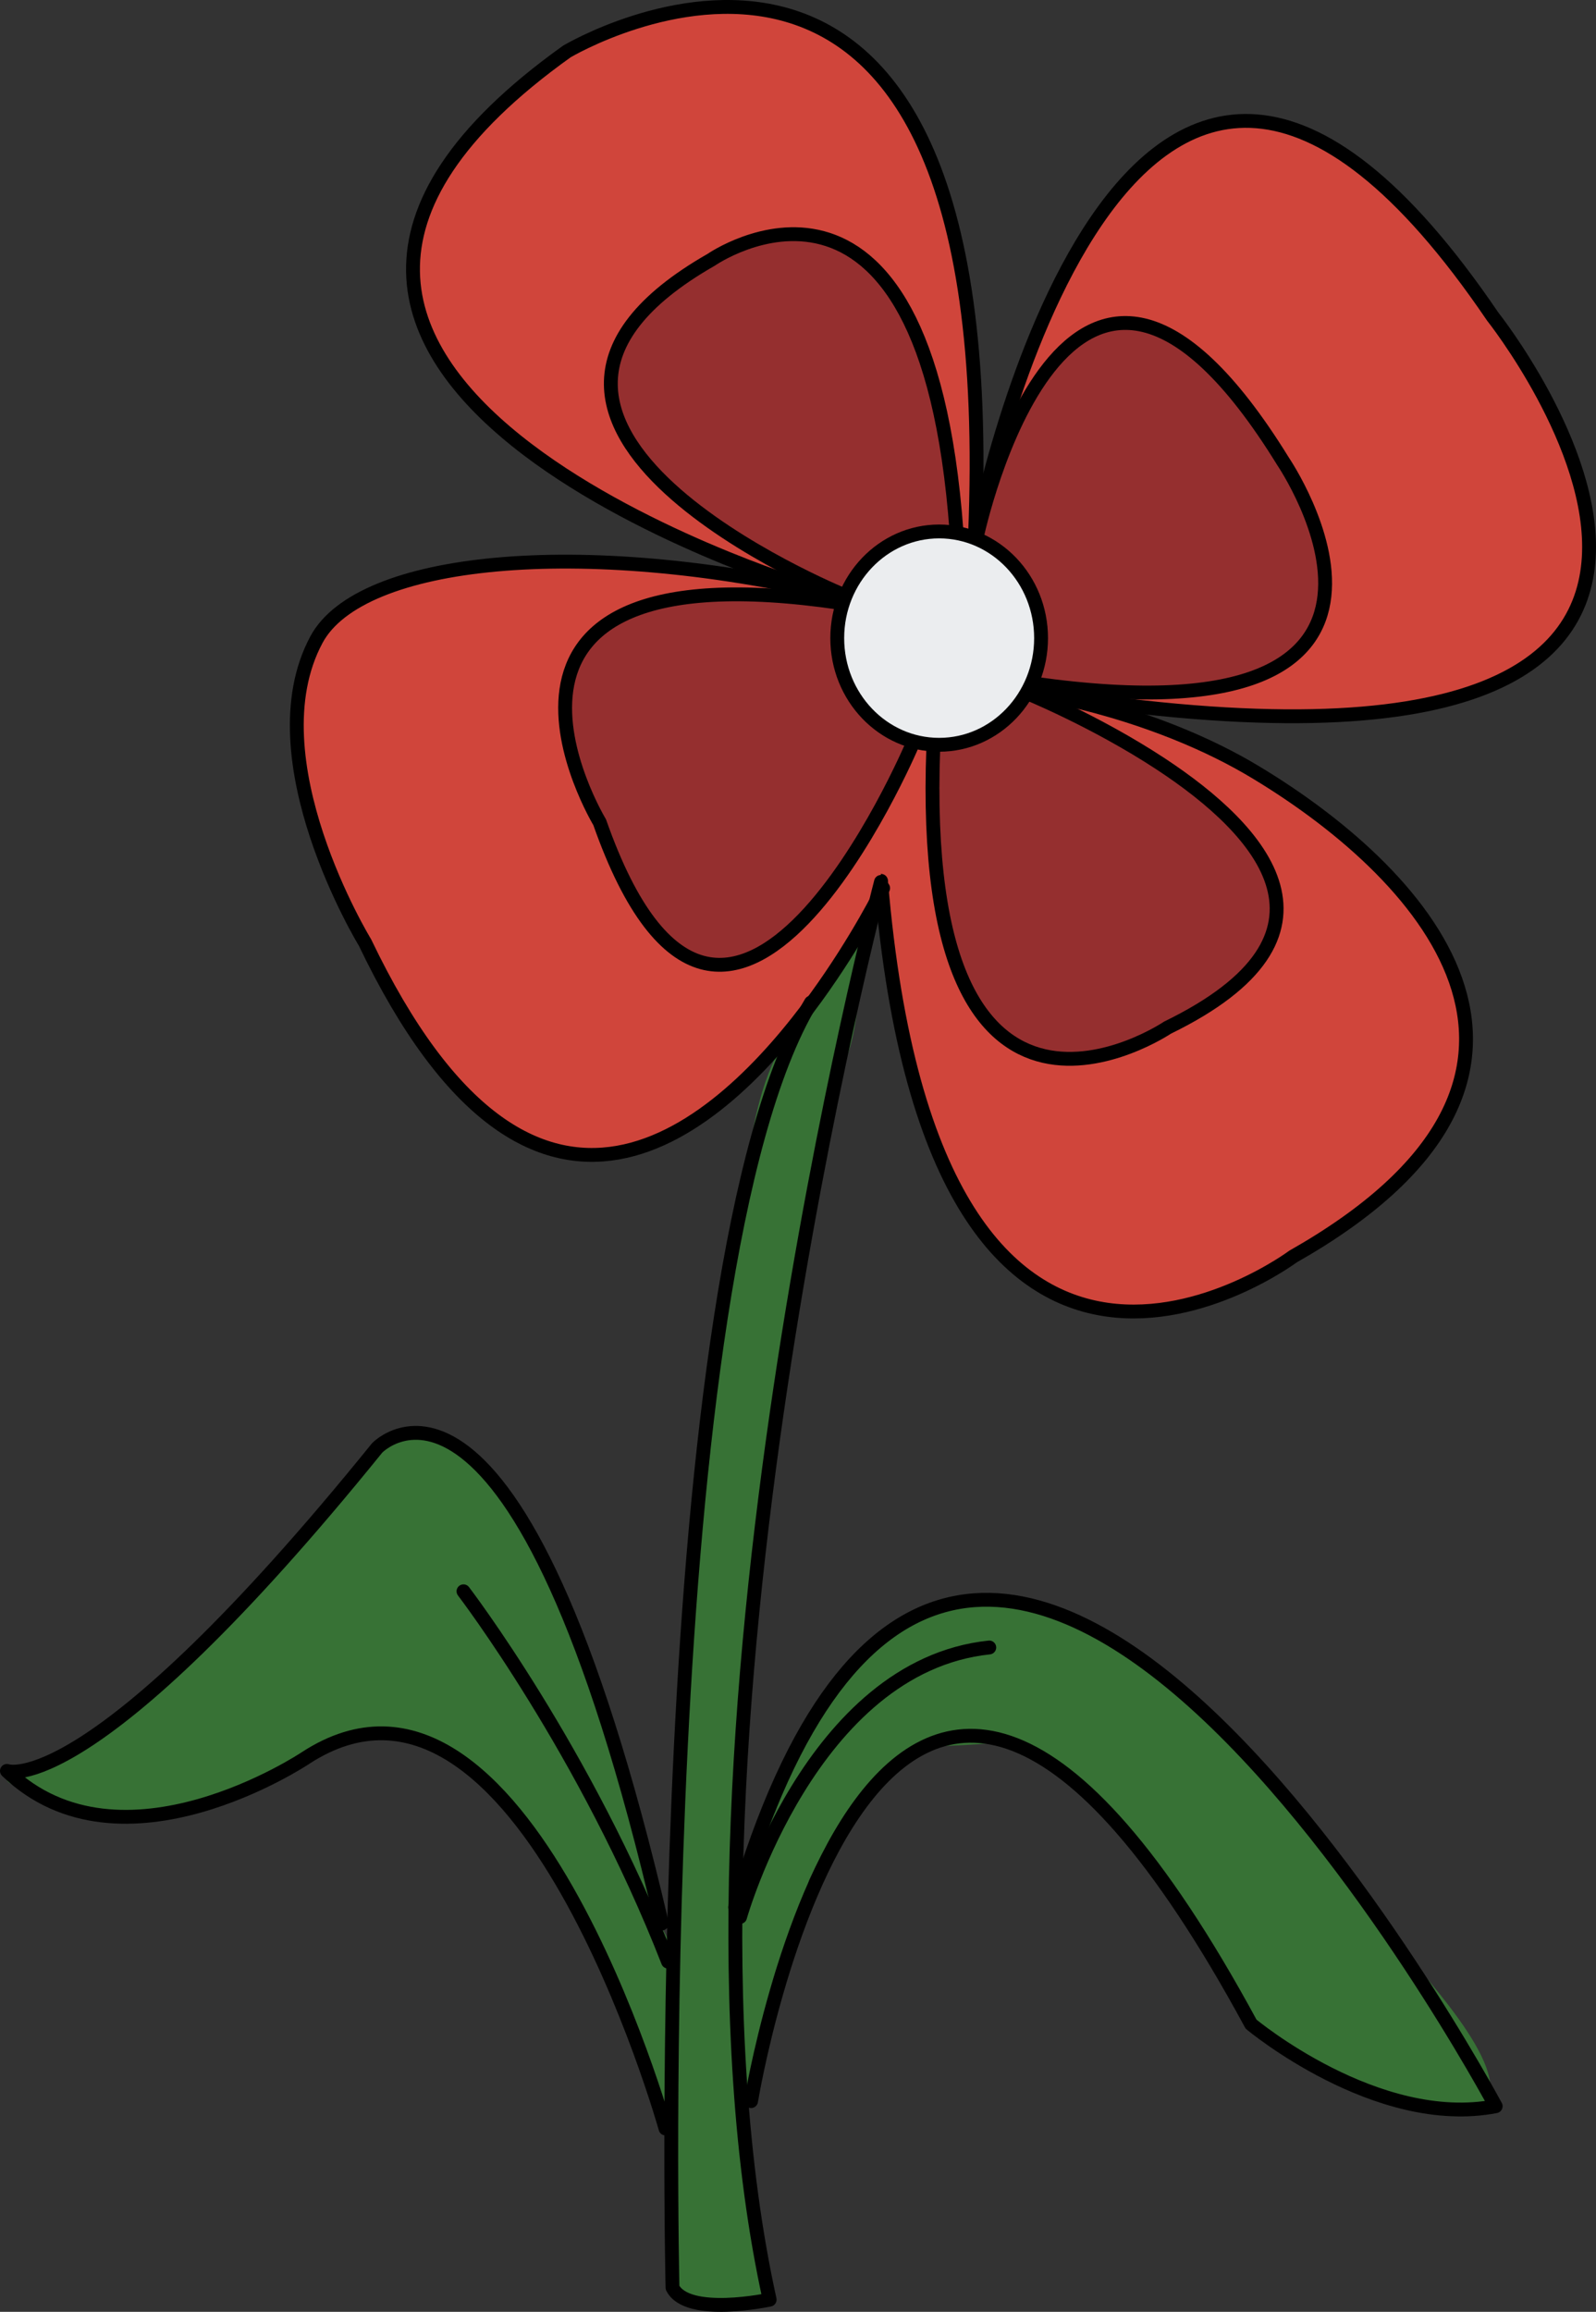 <?xml version="1.0" encoding="UTF-8" standalone="no"?>
<!DOCTYPE svg PUBLIC "-//W3C//DTD SVG 1.1//EN" "http://www.w3.org/Graphics/SVG/1.1/DTD/svg11.dtd">
<!-- Created with Vectornator (http://vectornator.io/) -->
<svg height="100%" stroke-miterlimit="10" style="fill-rule:nonzero;clip-rule:evenodd;stroke-linecap:round;stroke-linejoin:round;" version="1.1" viewBox="336.044 209.106 225.246 326.132" width="100%" xml:space="preserve" xmlns="http://www.w3.org/2000/svg" xmlns:vectornator="http://vectornator.io" xmlns:xlink="http://www.w3.org/1999/xlink">
<rect x="336.044" y="209.106" width="225.246" height="326.132" fill="#333333" stroke="none"/>
<defs/>
<g id="Layer-4-copy-copy-copy-copy-copy" vectornator:layerName="Layer 4 copy copy copy copy copy">
<path d="M448.179 354.661C439.257 385.154 435.746 414.223 433.023 445.343C432.554 450.702 433.465 480.898 431.252 483.281C430.706 483.869 429.632 481.286 429.437 480.929C425.906 474.477 427.726 465.579 424.057 458.876C416.185 444.49 415.411 421.288 398.702 412.545C388.605 407.263 383.357 426.874 379.257 432.341C379.15 432.485 378.541 433.952 378.347 433.896C377.512 433.651 381.876 429.664 382.186 429.33C384.678 426.646 394.437 419.549 392.026 415.143C391.845 414.812 391.373 414.656 391.039 414.627C390.243 414.557 369.961 436.373 368.445 438.963C368.288 439.231 350.202 454.809 348.872 455.308C345.886 456.428 338.112 458.171 337.022 460.032C336.408 461.081 344.946 463.261 345.79 463.508C353.524 465.771 363.744 464.611 370.819 461.957C373.878 460.81 355.499 462.481 361.714 464.299C362.67 464.579 364.417 462.702 365.446 462.433C375.648 459.765 390.142 448.913 401.165 454.68C410.463 459.545 394.683 449.136 395.112 453.592C395.204 454.553 406.797 461.642 408.46 463.186C410.029 464.643 422.083 485.819 422.73 488.297C424.857 496.429 431.061 504.171 432.057 512.415C432.776 518.369 428.692 525.888 431.578 531.162C433.905 535.413 440.272 533.728 443.709 534.029C445.345 534.172 441.875 528.157 441.925 526.908C442.148 521.287 440.447 515.121 441.136 509.383C443.501 489.687 450.51 460.476 470.624 452.932C491.842 444.973 505.64 492.09 518.805 499.797C522.824 502.15 543.992 512.486 546.223 504.861C548.033 498.673 534.486 485.248 531.017 480.615C520.348 466.365 488.566 427.309 467.888 435.065C457.57 438.935 450.896 450.61 446.848 460.31C446.092 462.121 441.738 478.612 440.045 478.117C436.872 477.189 441.305 449.748 441.331 445.726C441.474 423.223 447.997 402.56 450.656 380.416C452.247 367.166 454.229 352.651 457.932 339.993" fill="#377235" fill-rule="nonzero" opacity="1" stroke="none" vectornator:layerName="Curve 1"/>
<path d="M455.859 342.417C455.176 347.585 452.725 353.224 452.779 358.373C452.781 358.588 452.4 360.819 452.863 360.88C457.483 361.491 457.705 342.086 457.991 339.926" fill="#377235" fill-rule="nonzero" opacity="1" stroke="none" vectornator:layerName="Curve 2"/>
<path d="M447.415 354.89C439.658 366.348 442.078 383.803 437.758 396.463C437.316 397.756 436.122 410.099 438.707 409.207C440.611 408.551 446.172 395.136 445.414 394.147C445.058 393.683 441.929 399.146 441.658 399.475C439.823 401.698 438.314 398.15 437.364 401.542C437.052 402.653 433.199 413.61 436.133 413.998C440.033 414.513 439.958 403.06 440.316 401.239C442.701 389.092 447.104 377.164 448.743 364.773" fill="#377235" fill-rule="nonzero" opacity="1" stroke="none" vectornator:layerName="Curve 3"/>
<path d="M493.257 466.238C493.668 466.303 486.945 459.808 484.464 458.521C482.471 457.487 479.521 454.974 477.087 454.995C475.256 455.01 464.702 456.037 463.497 454.927C463.296 454.742 463.517 452.62 463.613 452.395C467.783 442.576 497.513 451.25 495.188 465.976" fill="#377235" fill-rule="nonzero" opacity="1" stroke="none" vectornator:layerName="Curve 4"/>
<path d="M515.03 459.948C510.673 456.836 490.649 434.904 484.95 439.896C484.08 440.658 490.61 446.641 491.226 447.405C492.969 449.566 515.706 471.217 516.728 464.75" fill="#377235" fill-rule="nonzero" opacity="1" stroke="none" vectornator:layerName="Curve 5"/>
<path d="M447.078 463.915C445.085 464.191 442.855 467.987 443.647 468.437C446.798 470.229 449.988 463.512 447.078 463.915Z" fill="#377235" fill-rule="nonzero" opacity="1" stroke="none" vectornator:layerName="Curve 6"/>
<path d="M446.033 463.757C445.601 464.454 445.187 465.163 444.749 465.855C443.621 467.638 443.877 467.681 445.697 466.659C448.191 465.26 450.375 458.518 447.066 460.96" fill="#377235" fill-rule="nonzero" opacity="1" stroke="none" vectornator:layerName="Curve 7"/>
<path d="M428.266 500.681C427.339 502.928 429.616 505.925 430.358 507.709C431.699 510.933 430.007 515.269 431.123 518.667C431.331 519.3 431.7 520.282 432.465 520.395C437.245 521.099 433.402 505.349 430.198 502.579" fill="#377235" fill-rule="nonzero" opacity="1" stroke="none" vectornator:layerName="Curve 8"/>
<path d="M440.969 525.223C440.839 526.105 441.592 532.897 443.785 531.742C445.459 530.86 441.191 522.985 440.783 521.403" fill="#377235" fill-rule="nonzero" opacity="1" stroke="none" vectornator:layerName="Curve 9"/>
<path d="M432.965 459.391C430.501 465.364 431.045 470.902 431.302 477.127C431.332 477.863 432.142 482.593 433.059 482.475C435.138 482.208 436.51 464.803 434.75 462.182" fill="#377235" fill-rule="nonzero" opacity="1" stroke="none" vectornator:layerName="Curve 10"/>
<path d="M438.781 466.377C437.66 469.603 437.391 474.004 438.52 477.241C438.6 477.472 438.774 477.987 439.033 477.6C440.736 475.048 440.376 461.785 438.781 466.377Z" fill="#377235" fill-rule="nonzero" opacity="1" stroke="none" vectornator:layerName="Curve 11"/>
<path d="M447.051 479.512C446.986 479.67 444.134 486.884 444.918 486.999C448.937 487.591 450.726 469.968 450.569 472.229" fill="#377235" fill-rule="nonzero" opacity="1" stroke="none" vectornator:layerName="Curve 12"/>
<path d="M393.099 412.114C389.233 411.199 374.102 431.924 370.475 435.595C369.418 436.665 363.837 442.264 364.68 443.168C367.604 446.306 386.201 431.933 382.905 429.177" fill="#377235" fill-rule="nonzero" opacity="1" stroke="none" vectornator:layerName="Curve 13"/>
<path d="M395.99 451.302C394.284 450.817 390.412 454.112 392.983 454.515C395.549 454.919 399.587 452.325 395.99 451.302Z" fill="#377235" fill-rule="nonzero" opacity="1" stroke="none" vectornator:layerName="Curve 14"/>
<path d="M458.974 327.627C458.713 327.627 459.233 326.011 459.345 325.747C459.745 324.795 464.621 311.655 467.149 314.183C469.783 316.817 467.103 328.163 464.642 330.931C464.103 331.537 459.288 335.078 459.288 332.611" fill="#d0453b" fill-rule="nonzero" opacity="1" stroke="none" vectornator:layerName="Curve 29"/>
<path d="M449.751 291.94C449.751 291.94 352.093 262.05 416.049 216.367C416.049 216.367 478.019 179.423 473.649 284.693" fill="#d0453b" fill-rule="nonzero" opacity="1" stroke="#000000" stroke-linecap="butt" stroke-linejoin="round" stroke-width="1.955" vectornator:layerName="Curve 15"/>
<path d="M473.87 284.078C473.87 284.078 494.742 177.25 546.711 253.766C546.711 253.766 604.768 326.821 480.989 306.621" fill="#d0453b" fill-rule="nonzero" opacity="1" stroke="#000000" stroke-linecap="butt" stroke-linejoin="round" stroke-width="1.955" vectornator:layerName="Curve 16"/>
<path d="M482.972 307.015C482.972 307.015 499.129 309.525 513.293 318.069C538.366 333.194 562.604 361.389 518.526 386.369C518.526 386.369 467.981 424.032 460.38 333.367" fill="#d0453b" fill-rule="nonzero" opacity="1" stroke="#000000" stroke-linecap="butt" stroke-linejoin="round" stroke-width="1.955" vectornator:layerName="Curve 17"/>
<path d="M460.681 334.398C460.681 334.398 457.124 341.661 451.213 349.806C437.593 368.573 411.471 392.022 387.561 342.074C387.561 342.074 371.675 316.108 380.712 299.326C386.896 287.844 417.926 284.72 453.699 293.004" fill="#d0453b" fill-rule="nonzero" opacity="1" stroke="#000000" stroke-linecap="butt" stroke-linejoin="round" stroke-width="1.955" vectornator:layerName="Curve 18"/>
<path d="M473.933 284.703C473.933 284.703 486.671 224.787 517.137 274.211C517.137 274.211 544.4 314.355 481.956 305.537" fill="#952f2f" fill-rule="nonzero" opacity="1" stroke="#000000" stroke-linecap="butt" stroke-linejoin="round" stroke-width="1.955" vectornator:layerName="Curve 19"/>
<path d="M464.791 314.163C464.791 314.163 438.588 376.037 420.678 325.103C420.678 325.103 396.81 285.617 454.686 294.164" fill="#952f2f" fill-rule="nonzero" opacity="1" stroke="#000000" stroke-linecap="butt" stroke-linejoin="round" stroke-width="1.955" vectornator:layerName="Curve 21"/>
<path d="M455.047 293.004C455.047 293.004 395.941 268.867 436.425 245.749C436.425 245.749 466.697 224.746 471.035 284.078" fill="#952f2f" fill-rule="nonzero" opacity="1" stroke="#000000" stroke-linecap="butt" stroke-linejoin="round" stroke-width="1.955" vectornator:layerName="Curve 22"/>
<path d="M460.38 333.516C460.38 333.516 427.802 456.91 444.665 533.522C444.665 533.522 433.048 536.021 430.956 531.825C430.956 531.825 427.576 388.703 450.502 350.533" fill="none" opacity="1" stroke="#000000" stroke-linecap="butt" stroke-linejoin="round" stroke-width="1.955" vectornator:layerName="Curve 23"/>
<path d="M429.968 509.373C429.968 509.373 409.765 437.156 379.159 457.115C379.159 457.115 353.183 474.494 337.022 458.931C337.022 458.931 348.694 463.499 389.274 413.364C389.274 413.364 409.007 392.681 429.455 480.458" fill="none" opacity="1" stroke="#000000" stroke-linecap="butt" stroke-linejoin="round" stroke-width="1.955" vectornator:layerName="Curve 24"/>
<path d="M442.043 505.513C442.043 505.513 459.797 397.164 512.608 494.652C512.608 494.652 530.345 509.478 547.131 506.235C547.131 506.235 472.287 366.247 439.796 478.17" fill="none" opacity="1" stroke="#000000" stroke-linecap="butt" stroke-linejoin="round" stroke-width="1.955" vectornator:layerName="Curve 25"/>
<path d="M401.457 433.591C401.457 433.591 418.737 456.157 430.325 485.838" fill="none" opacity="1" stroke="#000000" stroke-linecap="butt" stroke-linejoin="round" stroke-width="1.955" vectornator:layerName="Curve 27"/>
<path d="M440.49 479.536C440.49 479.536 450.452 444.162 475.661 441.519" fill="none" opacity="1" stroke="#000000" stroke-linecap="butt" stroke-linejoin="round" stroke-width="1.955" vectornator:layerName="Curve 28"/>
<path d="M480.781 306.803C480.781 306.803 490.572 310.768 499.86 316.875C514.309 326.376 527.544 341.062 500.82 354.074C500.82 354.074 465.373 377.946 467.763 314.525" fill="#952f2f" fill-rule="nonzero" opacity="1" stroke="#000000" stroke-linecap="butt" stroke-linejoin="round" stroke-width="1.955" vectornator:layerName="Curve 20"/>
<path d="M454.206 299.127C454.206 290.816 460.645 284.078 468.589 284.078C476.533 284.078 482.972 290.816 482.972 299.127C482.972 307.438 476.533 314.175 468.589 314.175C460.645 314.175 454.206 307.438 454.206 299.127Z" fill="#ebedef" fill-rule="nonzero" opacity="1" stroke="#000000" stroke-linecap="butt" stroke-linejoin="round" stroke-width="1.955" vectornator:layerName="Oval 1"/>
</g>
</svg>
